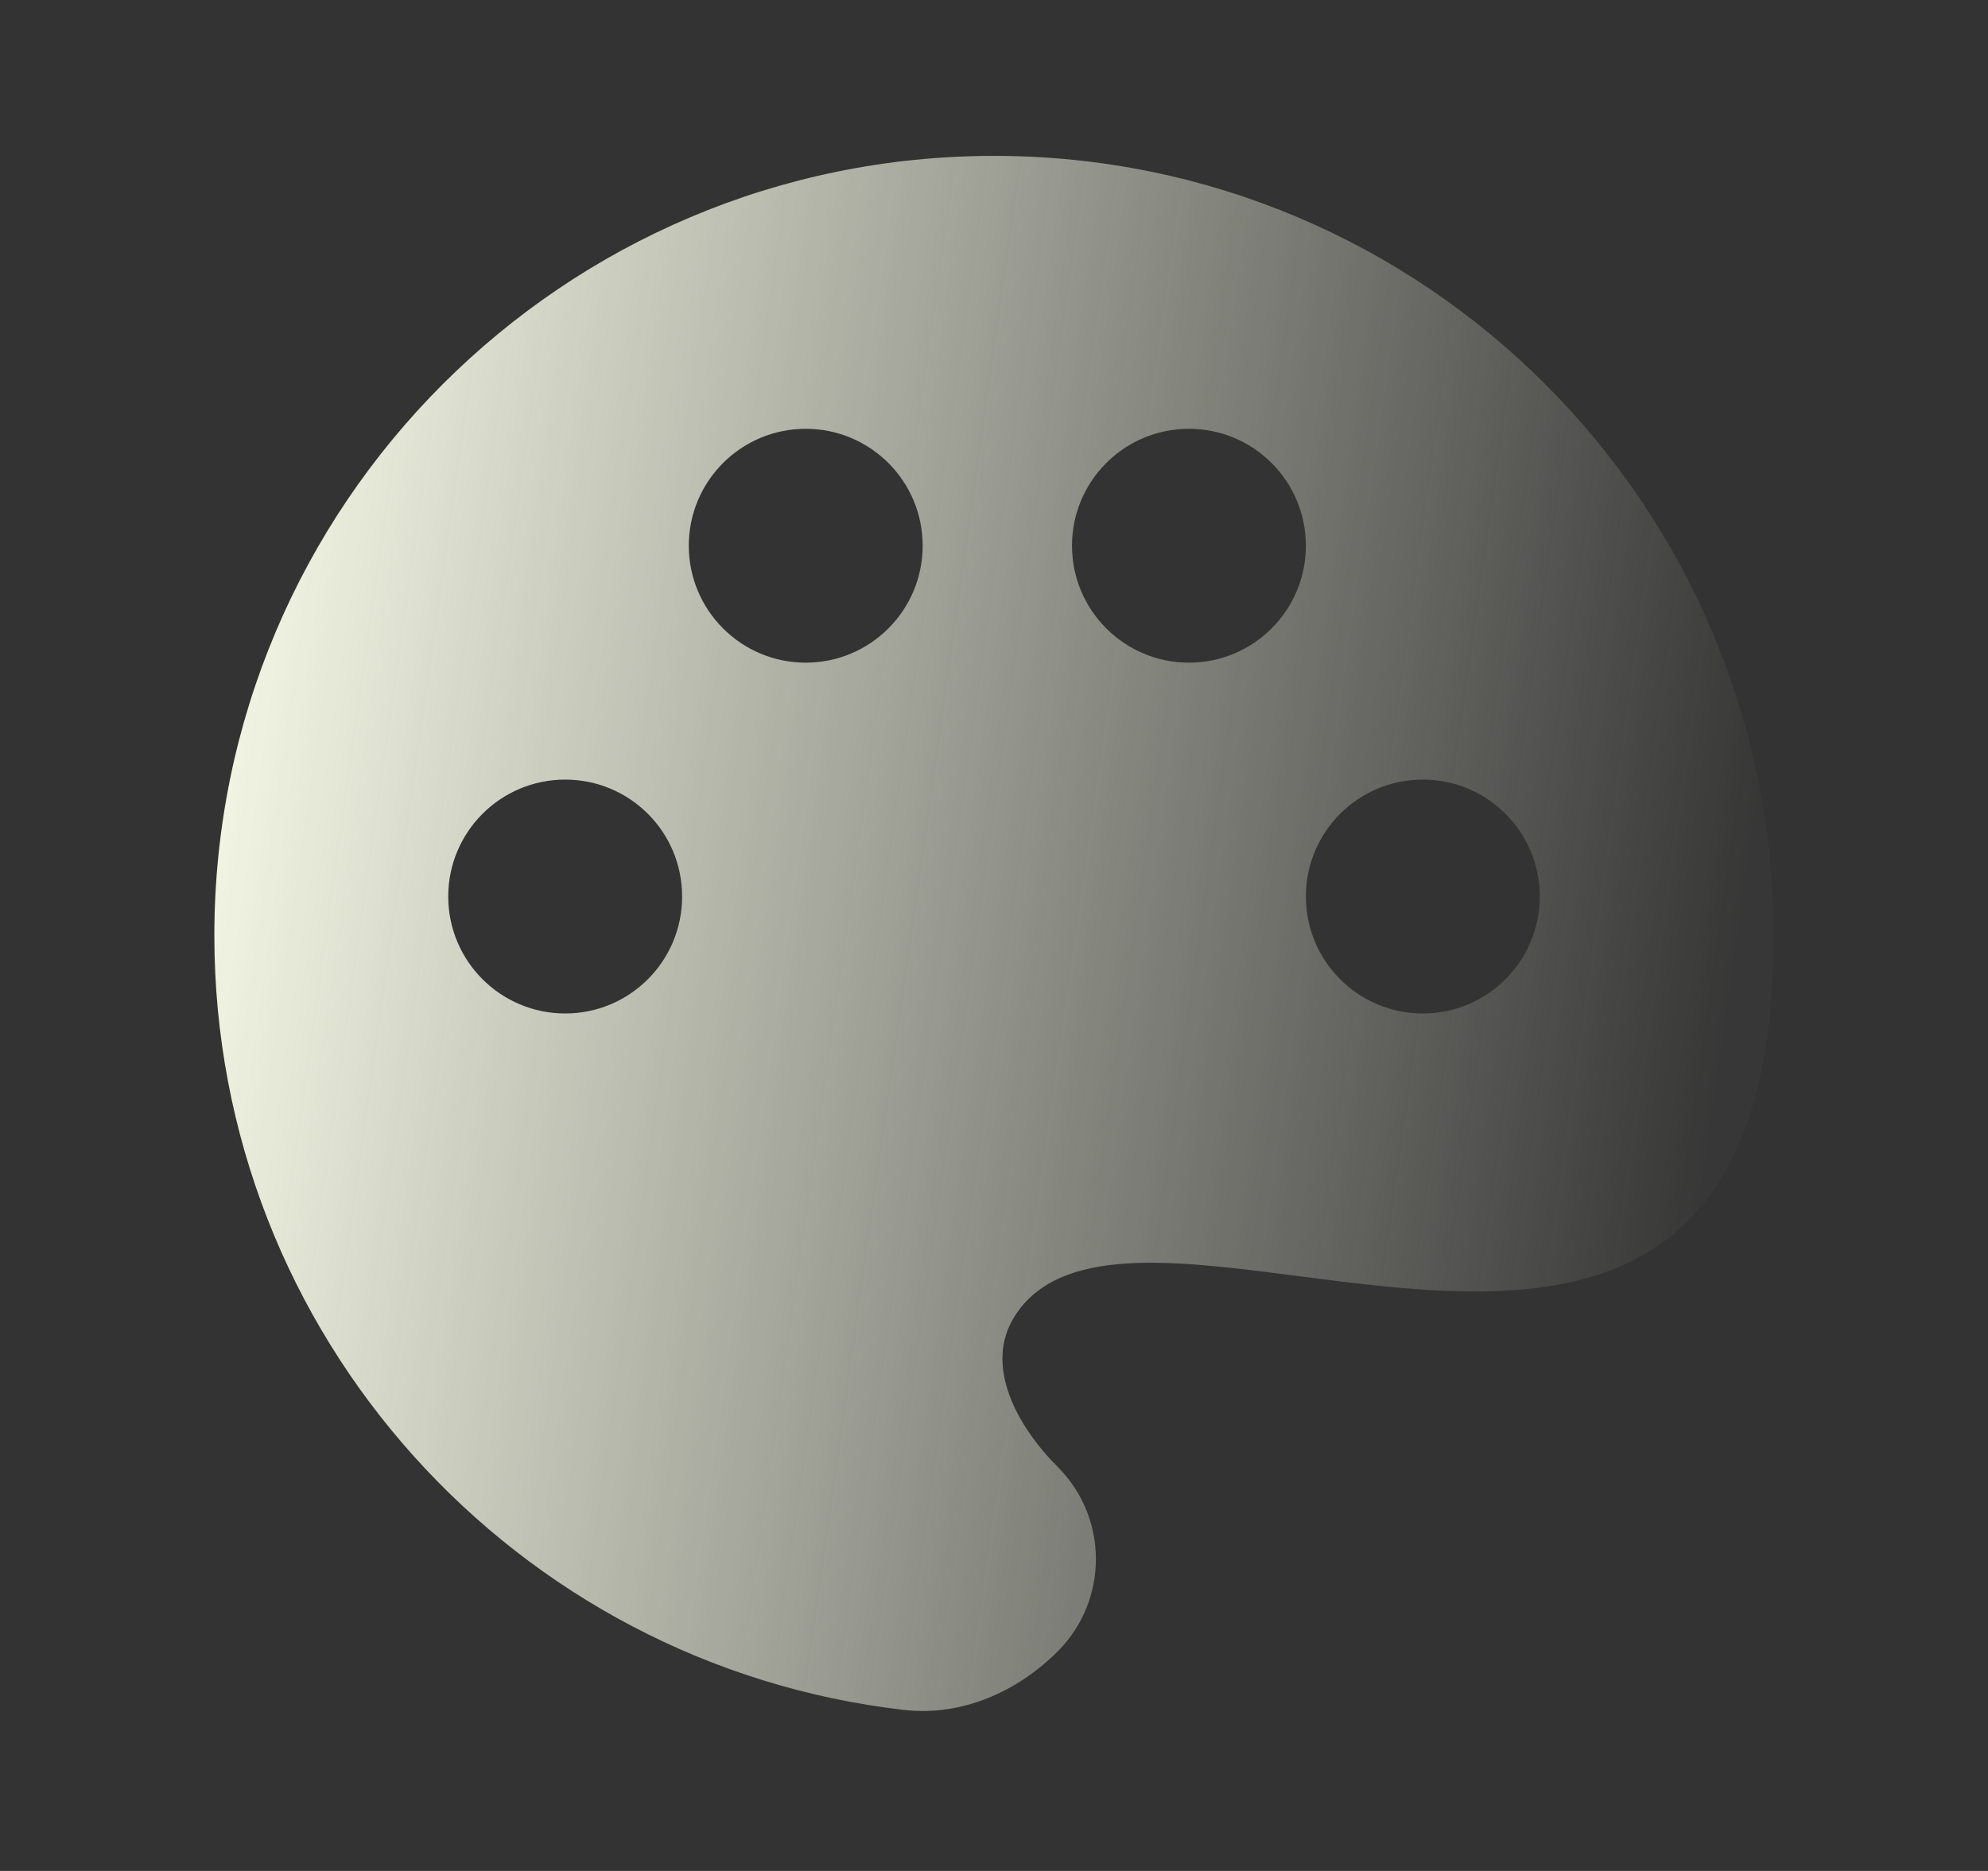 <svg width="17" height="16" viewBox="0 0 17 16" fill="none" xmlns="http://www.w3.org/2000/svg">
<rect x="0" y="0" width="17" height="16" fill="#333333" stroke="none"/>
<path fill-rule="evenodd" clip-rule="evenodd" d="M7.731 14.623C4.412 14.242 1.833 11.422 1.833 8C1.833 4.318 4.818 1.333 8.5 1.333C12.182 1.333 15.167 4.318 15.167 8C15.167 11.438 12.978 11.155 11.109 10.914C10.031 10.774 9.059 10.649 8.675 11.259C8.412 11.676 8.696 12.196 9.045 12.545C9.48 12.98 9.48 13.687 9.045 14.122C8.696 14.471 8.221 14.679 7.731 14.623ZM7.89 4.667C7.89 5.219 7.442 5.667 6.89 5.667C6.338 5.667 5.89 5.219 5.89 4.667C5.89 4.114 6.338 3.667 6.89 3.667C7.442 3.667 7.89 4.114 7.89 4.667ZM4.833 8.667C5.386 8.667 5.833 8.219 5.833 7.667C5.833 7.114 5.386 6.667 4.833 6.667C4.281 6.667 3.833 7.114 3.833 7.667C3.833 8.219 4.281 8.667 4.833 8.667ZM12.167 8.667C12.719 8.667 13.167 8.219 13.167 7.667C13.167 7.114 12.719 6.667 12.167 6.667C11.614 6.667 11.167 7.114 11.167 7.667C11.167 8.219 11.614 8.667 12.167 8.667ZM10.167 5.667C10.719 5.667 11.167 5.219 11.167 4.667C11.167 4.114 10.719 3.667 10.167 3.667C9.615 3.667 9.167 4.114 9.167 4.667C9.167 5.219 9.615 5.667 10.167 5.667Z" fill="url(#paint0_linear_904_11953)"/>
<defs>
<linearGradient id="paint0_linear_904_11953" x1="1.833" y1="2.058" x2="15.446" y2="3.982" gradientUnits="userSpaceOnUse">
<stop stop-color="#FCFFEC"/>
<stop offset="1" stop-color="#FCFFEC" stop-opacity="0.02"/>
</linearGradient>
</defs>
</svg>
